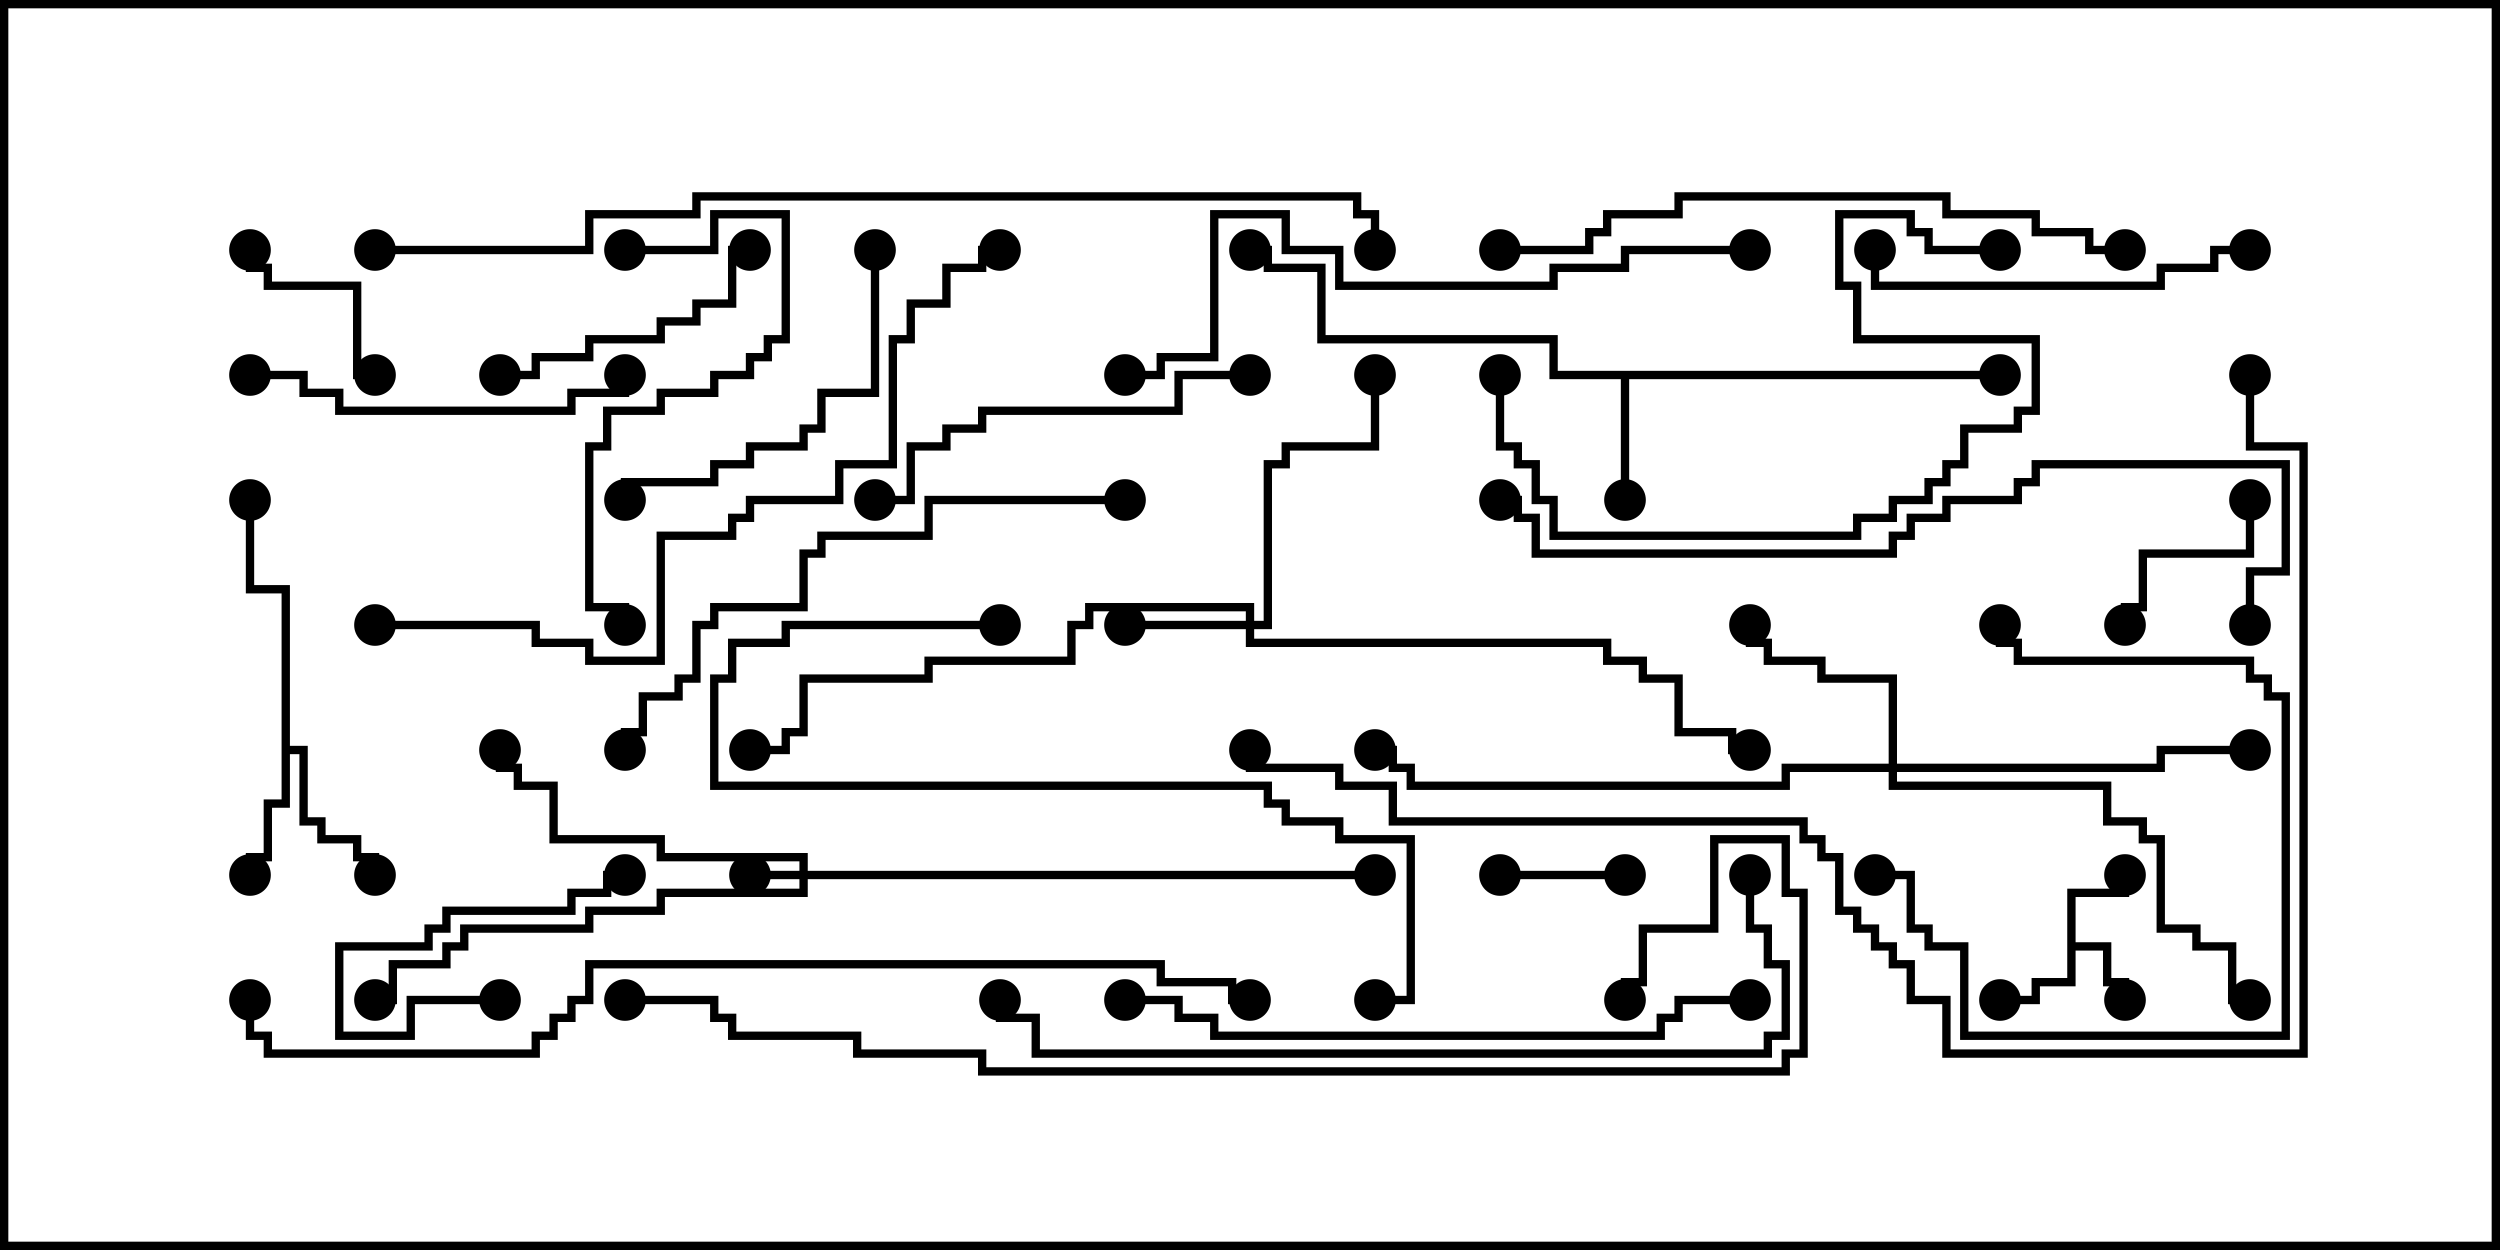 <svg version="1.1" width="30" height="15" xmlns="http://www.w3.org/2000/svg"><path d="M24.807,10.664L25.45,10.664L25.45,10.5L25.55,10.5L25.55,10.764L24.907,10.764L24.907,11.307L25.336,11.307L25.336,11.736L25.55,11.736L25.55,12L25.45,12L25.45,11.836L25.236,11.836L25.236,11.407L24.907,11.407L24.907,11.836L24.479,11.836L24.479,12.05L24,12.05L24,11.95L24.379,11.95L24.379,11.736L24.807,11.736z" stroke="none"/><path d="M24,4.45L24,4.55L19.55,4.55L19.55,6L19.45,6L19.45,4.55L18.593,4.55L18.593,4.121L15.807,4.121L15.807,3.264L15.164,3.264L15.164,3.05L15,3.05L15,2.95L15.264,2.95L15.264,3.164L15.907,3.164L15.907,4.021L18.693,4.021L18.693,4.45z" stroke="none"/><path d="M3.379,7.121L2.95,7.121L2.95,6L3.05,6L3.05,7.021L3.479,7.021L3.479,8.95L3.693,8.95L3.693,9.807L3.907,9.807L3.907,10.021L4.336,10.021L4.336,10.236L4.55,10.236L4.55,10.5L4.45,10.5L4.45,10.336L4.236,10.336L4.236,10.121L3.807,10.121L3.807,9.907L3.593,9.907L3.593,9.05L3.479,9.05L3.479,9.693L3.264,9.693L3.264,10.336L3.05,10.336L3.05,10.5L2.95,10.5L2.95,10.236L3.164,10.236L3.164,9.593L3.379,9.593z" stroke="none"/><path d="M9.593,10.45L9.593,10.336L7.879,10.336L7.879,10.121L6.593,10.121L6.593,9.479L6.164,9.479L6.164,9.264L5.95,9.264L5.95,9L6.05,9L6.05,9.164L6.264,9.164L6.264,9.379L6.693,9.379L6.693,10.021L7.979,10.021L7.979,10.236L9.693,10.236L9.693,10.45L16.5,10.45L16.5,10.55L9.693,10.55L9.693,10.764L7.979,10.764L7.979,10.979L7.121,10.979L7.121,11.193L5.621,11.193L5.621,11.407L5.407,11.407L5.407,11.621L4.764,11.621L4.764,12.05L4.5,12.05L4.5,11.95L4.664,11.95L4.664,11.521L5.307,11.521L5.307,11.307L5.521,11.307L5.521,11.093L7.021,11.093L7.021,10.879L7.879,10.879L7.879,10.664L9.593,10.664L9.593,10.55L9,10.55L9,10.45z" stroke="none"/><path d="M14.95,7.45L14.95,7.336L13.121,7.336L13.121,7.55L12.907,7.55L12.907,7.979L11.193,7.979L11.193,8.193L9.693,8.193L9.693,8.836L9.479,8.836L9.479,9.05L9,9.05L9,8.95L9.379,8.95L9.379,8.736L9.593,8.736L9.593,8.093L11.093,8.093L11.093,7.879L12.807,7.879L12.807,7.45L13.021,7.45L13.021,7.236L15.05,7.236L15.05,7.45L15.164,7.45L15.164,5.521L15.379,5.521L15.379,5.307L16.45,5.307L16.45,4.5L16.55,4.5L16.55,5.407L15.479,5.407L15.479,5.621L15.264,5.621L15.264,7.55L15.05,7.55L15.05,7.664L19.336,7.664L19.336,7.879L19.764,7.879L19.764,8.093L20.193,8.093L20.193,8.736L20.836,8.736L20.836,8.95L21,8.95L21,9.05L20.736,9.05L20.736,8.836L20.093,8.836L20.093,8.193L19.664,8.193L19.664,7.979L19.236,7.979L19.236,7.764L14.95,7.764L14.95,7.55L13.5,7.55L13.5,7.45z" stroke="none"/><path d="M22.664,9.164L22.664,8.193L21.807,8.193L21.807,7.979L21.164,7.979L21.164,7.764L20.95,7.764L20.95,7.5L21.05,7.5L21.05,7.664L21.264,7.664L21.264,7.879L21.907,7.879L21.907,8.093L22.764,8.093L22.764,9.164L25.879,9.164L25.879,8.95L27,8.95L27,9.05L25.979,9.05L25.979,9.264L22.764,9.264L22.764,9.379L25.336,9.379L25.336,9.807L25.764,9.807L25.764,10.021L25.979,10.021L25.979,11.093L26.407,11.093L26.407,11.307L26.836,11.307L26.836,11.95L27,11.95L27,12.05L26.736,12.05L26.736,11.407L26.307,11.407L26.307,11.193L25.879,11.193L25.879,10.121L25.664,10.121L25.664,9.907L25.236,9.907L25.236,9.479L22.664,9.479L22.664,9.264L21.479,9.264L21.479,9.479L16.879,9.479L16.879,9.264L16.664,9.264L16.664,9.05L16.5,9.05L16.5,8.95L16.764,8.95L16.764,9.164L16.979,9.164L16.979,9.379L21.379,9.379L21.379,9.164z" stroke="none"/><path d="M19.5,10.45L19.5,10.55L18,10.55L18,10.45z" stroke="none"/><path d="M26.95,6L27.05,6L27.05,6.693L25.764,6.693L25.764,7.336L25.55,7.336L25.55,7.5L25.45,7.5L25.45,7.236L25.664,7.236L25.664,6.593L26.95,6.593z" stroke="none"/><path d="M4.5,4.45L4.5,4.55L4.236,4.55L4.236,3.479L3.164,3.479L3.164,3.264L2.95,3.264L2.95,3L3.05,3L3.05,3.164L3.264,3.164L3.264,3.379L4.336,3.379L4.336,4.45z" stroke="none"/><path d="M6,11.95L6,12.05L4.979,12.05L4.979,12.479L4.021,12.479L4.021,11.307L5.093,11.307L5.093,11.093L5.307,11.093L5.307,10.879L6.807,10.879L6.807,10.664L7.236,10.664L7.236,10.45L7.5,10.45L7.5,10.55L7.336,10.55L7.336,10.764L6.907,10.764L6.907,10.979L5.407,10.979L5.407,11.193L5.193,11.193L5.193,11.407L4.121,11.407L4.121,12.379L4.879,12.379L4.879,11.95z" stroke="none"/><path d="M23.95,7.5L24.05,7.5L24.05,7.664L24.264,7.664L24.264,7.879L27.05,7.879L27.05,8.093L27.264,8.093L27.264,8.307L27.479,8.307L27.479,12.479L23.521,12.479L23.521,11.407L23.093,11.407L23.093,11.193L22.879,11.193L22.879,10.55L22.5,10.55L22.5,10.45L22.979,10.45L22.979,11.093L23.193,11.093L23.193,11.307L23.621,11.307L23.621,12.379L27.379,12.379L27.379,8.407L27.164,8.407L27.164,8.193L26.95,8.193L26.95,7.979L24.164,7.979L24.164,7.764L23.95,7.764z" stroke="none"/><path d="M6,4.55L6,4.45L6.379,4.45L6.379,4.236L7.021,4.236L7.021,4.021L7.879,4.021L7.879,3.807L8.307,3.807L8.307,3.593L8.736,3.593L8.736,2.95L9,2.95L9,3.05L8.836,3.05L8.836,3.693L8.407,3.693L8.407,3.907L7.979,3.907L7.979,4.121L7.121,4.121L7.121,4.336L6.479,4.336L6.479,4.55z" stroke="none"/><path d="M10.45,3L10.55,3L10.55,4.764L9.907,4.764L9.907,5.193L9.693,5.193L9.693,5.407L9.05,5.407L9.05,5.621L8.621,5.621L8.621,5.836L7.55,5.836L7.55,6L7.45,6L7.45,5.736L8.521,5.736L8.521,5.521L8.95,5.521L8.95,5.307L9.593,5.307L9.593,5.093L9.807,5.093L9.807,4.664L10.45,4.664z" stroke="none"/><path d="M3,4.55L3,4.45L3.693,4.45L3.693,4.664L4.121,4.664L4.121,4.879L6.807,4.879L6.807,4.664L7.45,4.664L7.45,4.5L7.55,4.5L7.55,4.764L6.907,4.764L6.907,4.979L4.021,4.979L4.021,4.764L3.593,4.764L3.593,4.55z" stroke="none"/><path d="M7.5,3.05L7.5,2.95L8.521,2.95L8.521,2.521L9.479,2.521L9.479,4.121L9.264,4.121L9.264,4.336L9.05,4.336L9.05,4.55L8.621,4.55L8.621,4.764L7.979,4.764L7.979,4.979L7.336,4.979L7.336,5.407L7.121,5.407L7.121,7.236L7.55,7.236L7.55,7.5L7.45,7.5L7.45,7.336L7.021,7.336L7.021,5.307L7.236,5.307L7.236,4.879L7.879,4.879L7.879,4.664L8.521,4.664L8.521,4.45L8.95,4.45L8.95,4.236L9.164,4.236L9.164,4.021L9.379,4.021L9.379,2.621L8.621,2.621L8.621,3.05z" stroke="none"/><path d="M27,2.95L27,3.05L26.621,3.05L26.621,3.264L25.979,3.264L25.979,3.479L22.45,3.479L22.45,3L22.55,3L22.55,3.379L25.879,3.379L25.879,3.164L26.521,3.164L26.521,2.95z" stroke="none"/><path d="M15,4.45L15,4.55L14.193,4.55L14.193,4.979L11.836,4.979L11.836,5.193L11.407,5.193L11.407,5.407L10.979,5.407L10.979,6.05L10.5,6.05L10.5,5.95L10.879,5.95L10.879,5.307L11.307,5.307L11.307,5.093L11.736,5.093L11.736,4.879L14.093,4.879L14.093,4.45z" stroke="none"/><path d="M17.95,4.5L18.05,4.5L18.05,5.307L18.264,5.307L18.264,5.521L18.479,5.521L18.479,5.95L18.693,5.95L18.693,6.379L22.236,6.379L22.236,6.164L22.664,6.164L22.664,5.95L23.093,5.95L23.093,5.736L23.307,5.736L23.307,5.521L23.521,5.521L23.521,5.093L24.164,5.093L24.164,4.879L24.379,4.879L24.379,4.121L22.236,4.121L22.236,3.479L22.021,3.479L22.021,2.521L22.979,2.521L22.979,2.736L23.193,2.736L23.193,2.95L24,2.95L24,3.05L23.093,3.05L23.093,2.836L22.879,2.836L22.879,2.621L22.121,2.621L22.121,3.379L22.336,3.379L22.336,4.021L24.479,4.021L24.479,4.979L24.264,4.979L24.264,5.193L23.621,5.193L23.621,5.621L23.407,5.621L23.407,5.836L23.193,5.836L23.193,6.05L22.764,6.05L22.764,6.264L22.336,6.264L22.336,6.479L18.593,6.479L18.593,6.05L18.379,6.05L18.379,5.621L18.164,5.621L18.164,5.407L17.95,5.407z" stroke="none"/><path d="M12,7.45L12,7.55L9.479,7.55L9.479,7.764L8.836,7.764L8.836,8.193L8.621,8.193L8.621,9.379L15.264,9.379L15.264,9.593L15.479,9.593L15.479,9.807L16.121,9.807L16.121,10.021L16.979,10.021L16.979,12.05L16.5,12.05L16.5,11.95L16.879,11.95L16.879,10.121L16.021,10.121L16.021,9.907L15.379,9.907L15.379,9.693L15.164,9.693L15.164,9.479L8.521,9.479L8.521,8.093L8.736,8.093L8.736,7.664L9.379,7.664L9.379,7.45z" stroke="none"/><path d="M13.5,5.95L13.5,6.05L11.193,6.05L11.193,6.479L9.907,6.479L9.907,6.693L9.693,6.693L9.693,7.336L8.621,7.336L8.621,7.55L8.407,7.55L8.407,8.193L8.193,8.193L8.193,8.407L7.764,8.407L7.764,8.836L7.55,8.836L7.55,9L7.45,9L7.45,8.736L7.664,8.736L7.664,8.307L8.093,8.307L8.093,8.093L8.307,8.093L8.307,7.45L8.521,7.45L8.521,7.236L9.593,7.236L9.593,6.593L9.807,6.593L9.807,6.379L11.093,6.379L11.093,5.95z" stroke="none"/><path d="M25.5,2.95L25.5,3.05L25.021,3.05L25.021,2.836L24.379,2.836L24.379,2.621L23.307,2.621L23.307,2.407L20.193,2.407L20.193,2.621L19.336,2.621L19.336,2.836L19.121,2.836L19.121,3.05L18,3.05L18,2.95L19.021,2.95L19.021,2.736L19.236,2.736L19.236,2.521L20.093,2.521L20.093,2.307L23.407,2.307L23.407,2.521L24.479,2.521L24.479,2.736L25.121,2.736L25.121,2.95z" stroke="none"/><path d="M13.5,12.05L13.5,11.95L14.193,11.95L14.193,12.164L14.621,12.164L14.621,12.379L19.879,12.379L19.879,12.164L20.093,12.164L20.093,11.95L21,11.95L21,12.05L20.193,12.05L20.193,12.264L19.979,12.264L19.979,12.479L14.521,12.479L14.521,12.264L14.093,12.264L14.093,12.05z" stroke="none"/><path d="M21,2.95L21,3.05L19.55,3.05L19.55,3.264L18.693,3.264L18.693,3.479L16.021,3.479L16.021,3.05L15.379,3.05L15.379,2.621L14.621,2.621L14.621,4.336L13.979,4.336L13.979,4.55L13.5,4.55L13.5,4.45L13.879,4.45L13.879,4.236L14.521,4.236L14.521,2.521L15.479,2.521L15.479,2.95L16.121,2.95L16.121,3.379L18.593,3.379L18.593,3.164L19.45,3.164L19.45,2.95z" stroke="none"/><path d="M4.5,7.55L4.5,7.45L6.479,7.45L6.479,7.664L7.121,7.664L7.121,7.879L7.879,7.879L7.879,6.379L8.736,6.379L8.736,6.164L8.95,6.164L8.95,5.95L10.021,5.95L10.021,5.521L10.664,5.521L10.664,4.021L10.879,4.021L10.879,3.593L11.307,3.593L11.307,3.164L11.736,3.164L11.736,2.95L12,2.95L12,3.05L11.836,3.05L11.836,3.264L11.407,3.264L11.407,3.693L10.979,3.693L10.979,4.121L10.764,4.121L10.764,5.621L10.121,5.621L10.121,6.05L9.05,6.05L9.05,6.264L8.836,6.264L8.836,6.479L7.979,6.479L7.979,7.979L7.021,7.979L7.021,7.764L6.379,7.764L6.379,7.55z" stroke="none"/><path d="M27.05,7.5L26.95,7.5L26.95,6.807L27.379,6.807L27.379,5.621L24.479,5.621L24.479,5.836L24.264,5.836L24.264,6.05L23.407,6.05L23.407,6.264L22.979,6.264L22.979,6.479L22.764,6.479L22.764,6.693L18.379,6.693L18.379,6.264L18.164,6.264L18.164,6.05L18,6.05L18,5.95L18.264,5.95L18.264,6.164L18.479,6.164L18.479,6.593L22.664,6.593L22.664,6.379L22.879,6.379L22.879,6.164L23.307,6.164L23.307,5.95L24.164,5.95L24.164,5.736L24.379,5.736L24.379,5.521L27.479,5.521L27.479,6.907L27.05,6.907z" stroke="none"/><path d="M20.95,10.5L21.05,10.5L21.05,11.093L21.264,11.093L21.264,11.521L21.479,11.521L21.479,12.479L21.264,12.479L21.264,12.693L12.379,12.693L12.379,12.264L11.95,12.264L11.95,12L12.05,12L12.05,12.164L12.479,12.164L12.479,12.593L21.164,12.593L21.164,12.379L21.379,12.379L21.379,11.621L21.164,11.621L21.164,11.193L20.95,11.193z" stroke="none"/><path d="M7.5,12.05L7.5,11.95L8.621,11.95L8.621,12.164L8.836,12.164L8.836,12.379L10.336,12.379L10.336,12.593L11.836,12.593L11.836,12.807L21.379,12.807L21.379,12.593L21.593,12.593L21.593,10.764L21.379,10.764L21.379,10.121L20.621,10.121L20.621,11.193L19.764,11.193L19.764,11.836L19.55,11.836L19.55,12L19.45,12L19.45,11.736L19.664,11.736L19.664,11.093L20.521,11.093L20.521,10.021L21.479,10.021L21.479,10.664L21.693,10.664L21.693,12.693L21.479,12.693L21.479,12.907L11.736,12.907L11.736,12.693L10.236,12.693L10.236,12.479L8.736,12.479L8.736,12.264L8.521,12.264L8.521,12.05z" stroke="none"/><path d="M4.5,3.05L4.5,2.95L7.021,2.95L7.021,2.521L8.307,2.521L8.307,2.307L16.336,2.307L16.336,2.521L16.55,2.521L16.55,3L16.45,3L16.45,2.621L16.236,2.621L16.236,2.407L8.407,2.407L8.407,2.621L7.121,2.621L7.121,3.05z" stroke="none"/><path d="M2.95,12L3.05,12L3.05,12.379L3.264,12.379L3.264,12.593L6.379,12.593L6.379,12.379L6.593,12.379L6.593,12.164L6.807,12.164L6.807,11.95L7.021,11.95L7.021,11.521L13.979,11.521L13.979,11.736L14.836,11.736L14.836,11.95L15,11.95L15,12.05L14.736,12.05L14.736,11.836L13.879,11.836L13.879,11.621L7.121,11.621L7.121,12.05L6.907,12.05L6.907,12.264L6.693,12.264L6.693,12.479L6.479,12.479L6.479,12.693L3.164,12.693L3.164,12.479L2.95,12.479z" stroke="none"/><path d="M26.95,4.5L27.05,4.5L27.05,5.307L27.693,5.307L27.693,12.693L23.307,12.693L23.307,12.05L22.879,12.05L22.879,11.621L22.664,11.621L22.664,11.407L22.45,11.407L22.45,11.193L22.236,11.193L22.236,10.979L22.021,10.979L22.021,10.336L21.807,10.336L21.807,10.121L21.593,10.121L21.593,9.907L16.664,9.907L16.664,9.479L16.021,9.479L16.021,9.264L14.95,9.264L14.95,9L15.05,9L15.05,9.164L16.121,9.164L16.121,9.379L16.764,9.379L16.764,9.807L21.693,9.807L21.693,10.021L21.907,10.021L21.907,10.236L22.121,10.236L22.121,10.879L22.336,10.879L22.336,11.093L22.55,11.093L22.55,11.307L22.764,11.307L22.764,11.521L22.979,11.521L22.979,11.95L23.407,11.95L23.407,12.593L27.593,12.593L27.593,5.407L26.95,5.407z" stroke="none"/><circle cx="25.5" cy="12" r="0.25" stroke-width="0" fill="#000" /><circle cx="24" cy="12" r="0.25" stroke-width="0" fill="#000" /><circle cx="25.5" cy="10.5" r="0.25" stroke-width="0" fill="#000" /><circle cx="19.5" cy="6" r="0.25" stroke-width="0" fill="#000" /><circle cx="24" cy="4.5" r="0.25" stroke-width="0" fill="#000" /><circle cx="15" cy="3" r="0.25" stroke-width="0" fill="#000" /><circle cx="3" cy="10.5" r="0.25" stroke-width="0" fill="#000" /><circle cx="4.5" cy="10.5" r="0.25" stroke-width="0" fill="#000" /><circle cx="3" cy="6" r="0.25" stroke-width="0" fill="#000" /><circle cx="9" cy="10.5" r="0.25" stroke-width="0" fill="#000" /><circle cx="6" cy="9" r="0.25" stroke-width="0" fill="#000" /><circle cx="4.5" cy="12" r="0.25" stroke-width="0" fill="#000" /><circle cx="16.5" cy="10.5" r="0.25" stroke-width="0" fill="#000" /><circle cx="13.5" cy="7.5" r="0.25" stroke-width="0" fill="#000" /><circle cx="16.5" cy="4.5" r="0.25" stroke-width="0" fill="#000" /><circle cx="21" cy="9" r="0.25" stroke-width="0" fill="#000" /><circle cx="9" cy="9" r="0.25" stroke-width="0" fill="#000" /><circle cx="21" cy="7.5" r="0.25" stroke-width="0" fill="#000" /><circle cx="27" cy="9" r="0.25" stroke-width="0" fill="#000" /><circle cx="27" cy="12" r="0.25" stroke-width="0" fill="#000" /><circle cx="16.5" cy="9" r="0.25" stroke-width="0" fill="#000" /><circle cx="19.5" cy="10.5" r="0.25" stroke-width="0" fill="#000" /><circle cx="18" cy="10.5" r="0.25" stroke-width="0" fill="#000" /><circle cx="27" cy="6" r="0.25" stroke-width="0" fill="#000" /><circle cx="25.5" cy="7.5" r="0.25" stroke-width="0" fill="#000" /><circle cx="4.5" cy="4.5" r="0.25" stroke-width="0" fill="#000" /><circle cx="3" cy="3" r="0.25" stroke-width="0" fill="#000" /><circle cx="6" cy="12" r="0.25" stroke-width="0" fill="#000" /><circle cx="7.5" cy="10.5" r="0.25" stroke-width="0" fill="#000" /><circle cx="24" cy="7.5" r="0.25" stroke-width="0" fill="#000" /><circle cx="22.5" cy="10.5" r="0.25" stroke-width="0" fill="#000" /><circle cx="6" cy="4.5" r="0.25" stroke-width="0" fill="#000" /><circle cx="9" cy="3" r="0.25" stroke-width="0" fill="#000" /><circle cx="10.5" cy="3" r="0.25" stroke-width="0" fill="#000" /><circle cx="7.5" cy="6" r="0.25" stroke-width="0" fill="#000" /><circle cx="3" cy="4.5" r="0.25" stroke-width="0" fill="#000" /><circle cx="7.5" cy="4.5" r="0.25" stroke-width="0" fill="#000" /><circle cx="7.5" cy="3" r="0.25" stroke-width="0" fill="#000" /><circle cx="7.5" cy="7.5" r="0.25" stroke-width="0" fill="#000" /><circle cx="27" cy="3" r="0.25" stroke-width="0" fill="#000" /><circle cx="22.5" cy="3" r="0.25" stroke-width="0" fill="#000" /><circle cx="15" cy="4.5" r="0.25" stroke-width="0" fill="#000" /><circle cx="10.5" cy="6" r="0.25" stroke-width="0" fill="#000" /><circle cx="18" cy="4.5" r="0.25" stroke-width="0" fill="#000" /><circle cx="24" cy="3" r="0.25" stroke-width="0" fill="#000" /><circle cx="12" cy="7.5" r="0.25" stroke-width="0" fill="#000" /><circle cx="16.5" cy="12" r="0.25" stroke-width="0" fill="#000" /><circle cx="13.5" cy="6" r="0.25" stroke-width="0" fill="#000" /><circle cx="7.5" cy="9" r="0.25" stroke-width="0" fill="#000" /><circle cx="25.5" cy="3" r="0.25" stroke-width="0" fill="#000" /><circle cx="18" cy="3" r="0.25" stroke-width="0" fill="#000" /><circle cx="13.5" cy="12" r="0.25" stroke-width="0" fill="#000" /><circle cx="21" cy="12" r="0.25" stroke-width="0" fill="#000" /><circle cx="21" cy="3" r="0.25" stroke-width="0" fill="#000" /><circle cx="13.5" cy="4.5" r="0.25" stroke-width="0" fill="#000" /><circle cx="4.5" cy="7.5" r="0.25" stroke-width="0" fill="#000" /><circle cx="12" cy="3" r="0.25" stroke-width="0" fill="#000" /><circle cx="27" cy="7.5" r="0.25" stroke-width="0" fill="#000" /><circle cx="18" cy="6" r="0.25" stroke-width="0" fill="#000" /><circle cx="21" cy="10.5" r="0.25" stroke-width="0" fill="#000" /><circle cx="12" cy="12" r="0.25" stroke-width="0" fill="#000" /><circle cx="7.5" cy="12" r="0.25" stroke-width="0" fill="#000" /><circle cx="19.5" cy="12" r="0.25" stroke-width="0" fill="#000" /><circle cx="4.5" cy="3" r="0.25" stroke-width="0" fill="#000" /><circle cx="16.5" cy="3" r="0.25" stroke-width="0" fill="#000" /><circle cx="3" cy="12" r="0.25" stroke-width="0" fill="#000" /><circle cx="15" cy="12" r="0.25" stroke-width="0" fill="#000" /><circle cx="27" cy="4.5" r="0.25" stroke-width="0" fill="#000" /><circle cx="15" cy="9" r="0.25" stroke-width="0" fill="#000" /><rect x="0" y="0" width="30" height="15" stroke-width="0.2" stroke="#000" fill="none" /></svg>